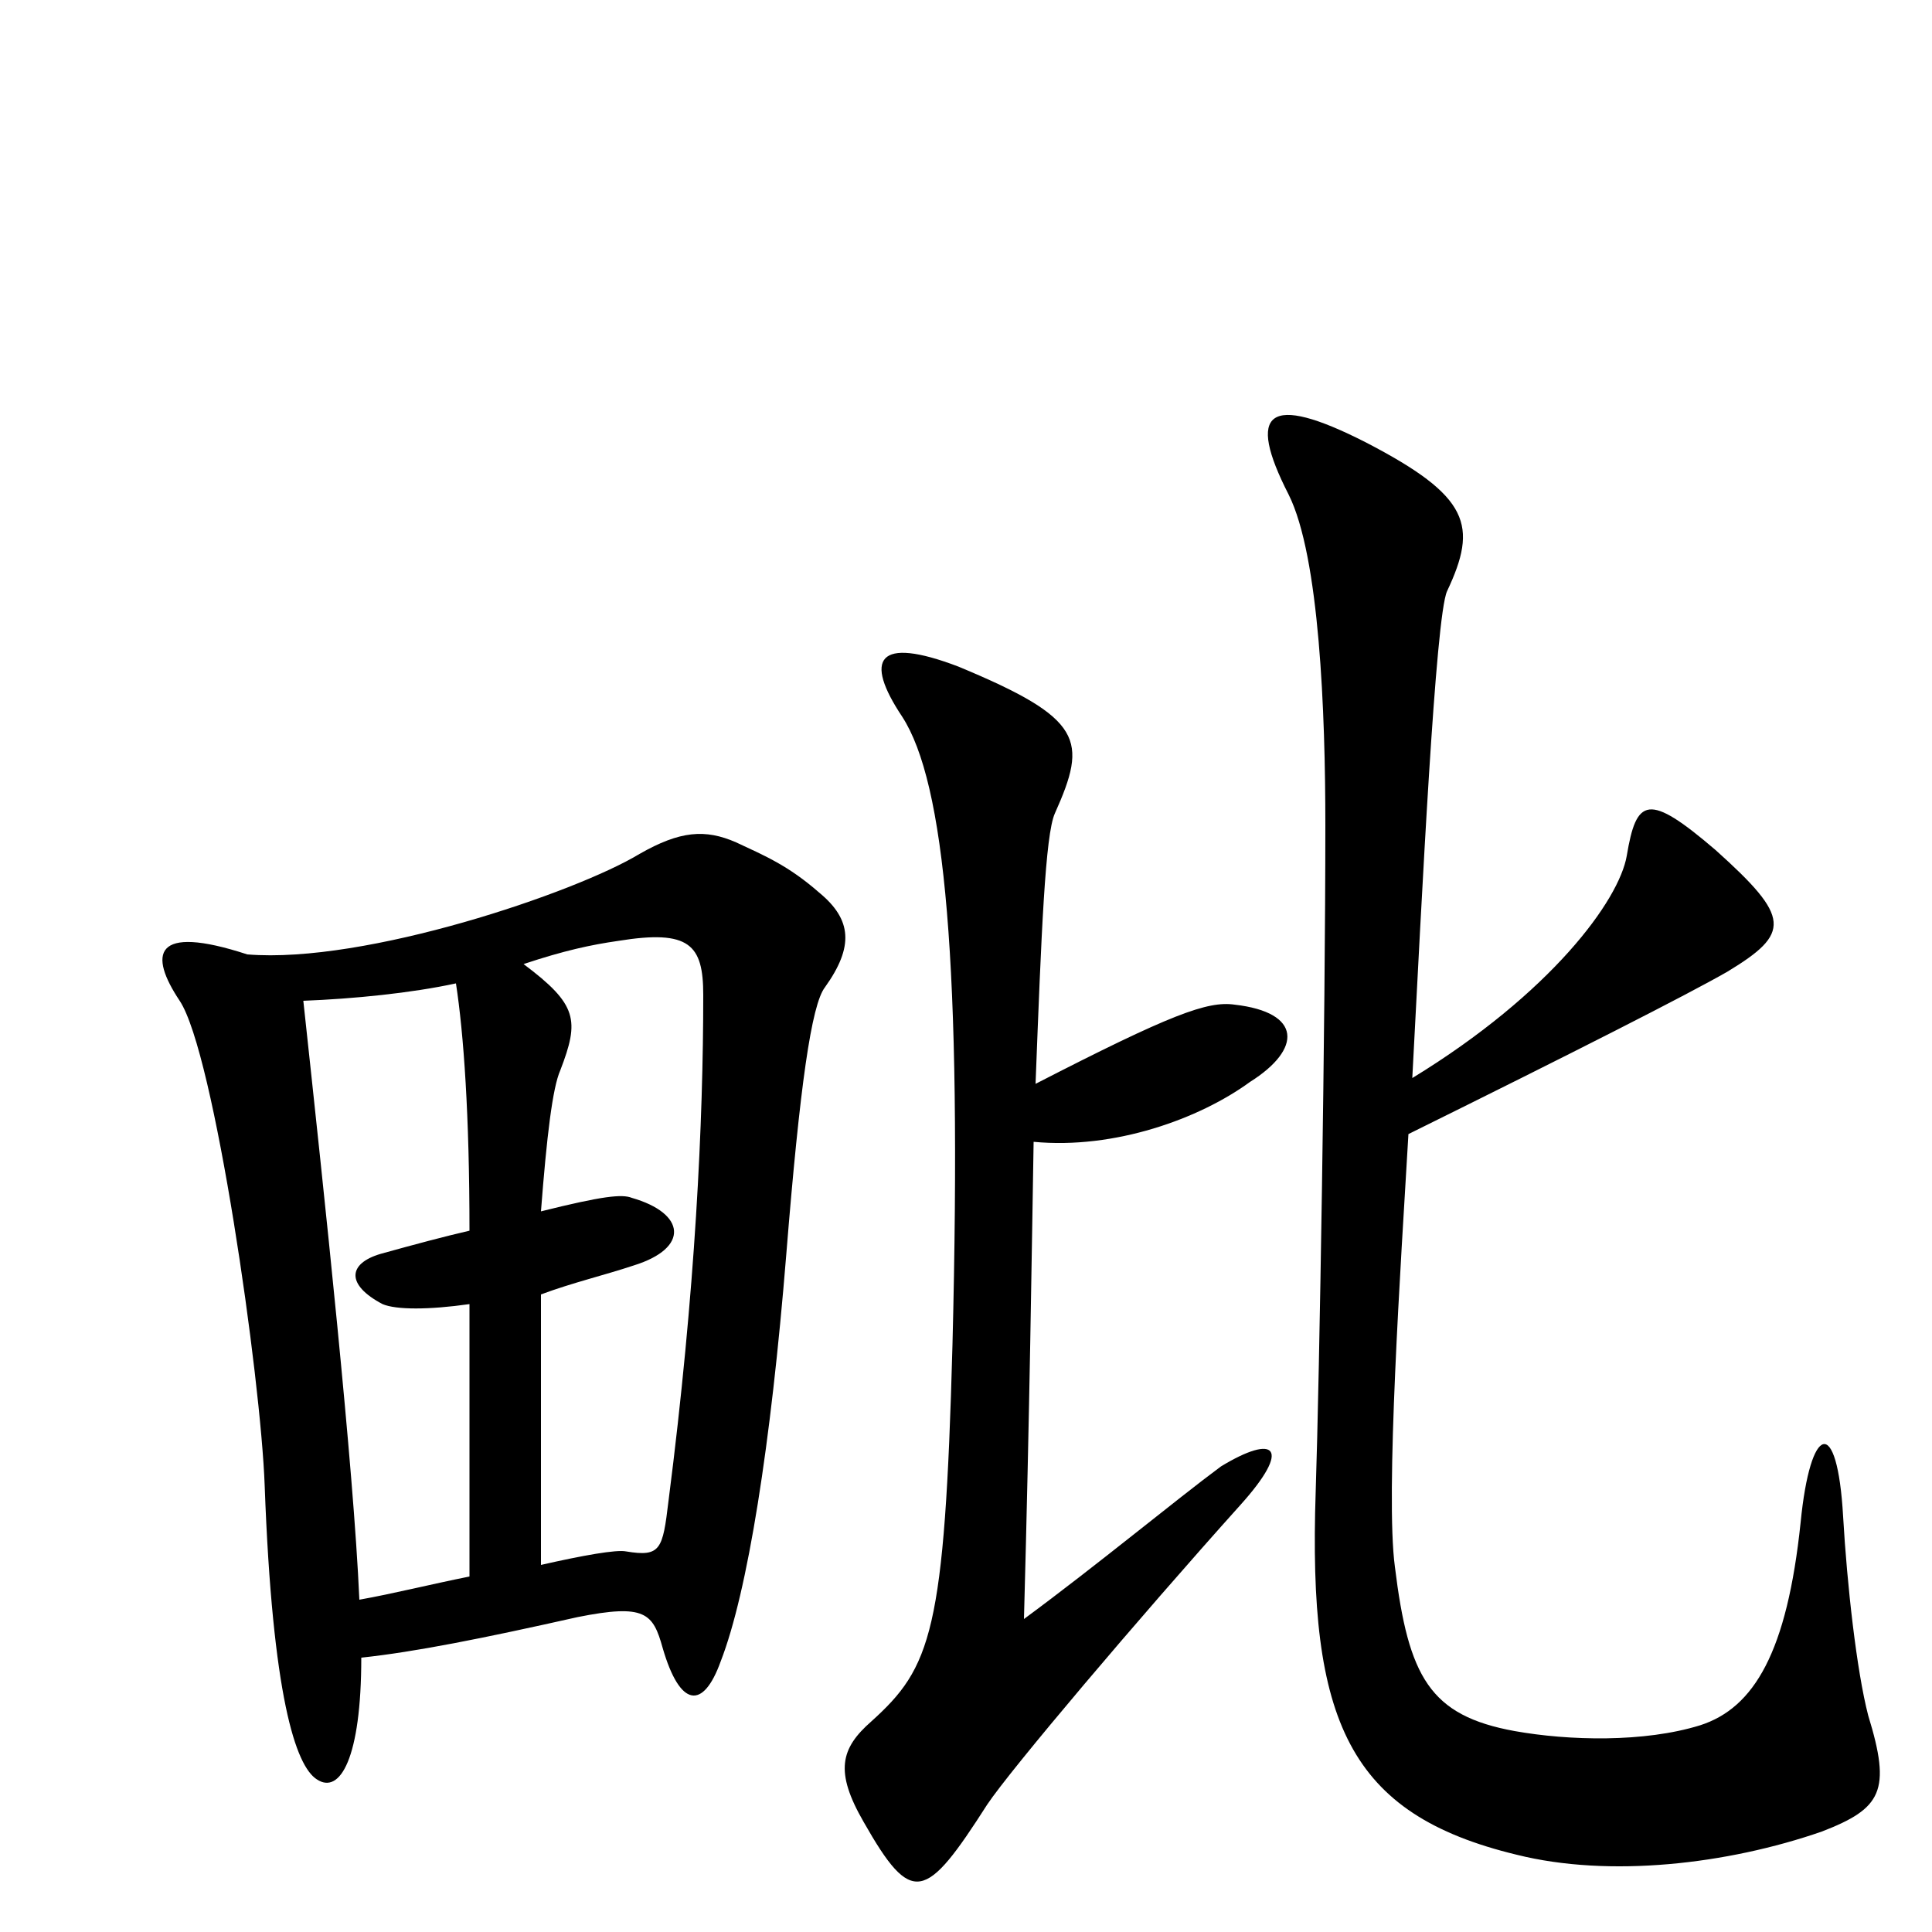<svg xmlns="http://www.w3.org/2000/svg" viewBox="0 -1000 1000 1000">
	<path fill="#000000" d="M967 -112C961 -135 956 -180 954 -215C951 -268 937 -263 932 -212C925 -145 908 -116 880 -107C851 -98 812 -99 784 -104C740 -112 729 -132 722 -189C717 -226 725 -345 729 -413C816 -456 873 -485 894 -497C927 -517 927 -525 888 -560C853 -590 847 -587 842 -557C838 -534 803 -486 731 -442C736 -537 743 -681 749 -694C765 -728 761 -743 707 -771C656 -797 645 -787 667 -744C683 -712 686 -631 686 -573C686 -472 683 -289 681 -228C677 -109 698 -61 785 -40C833 -28 894 -35 943 -52C974 -64 979 -73 967 -112ZM647 -440C674 -457 674 -476 639 -480C625 -482 606 -475 536 -439C539 -517 541 -568 546 -579C563 -617 561 -628 496 -655C454 -671 447 -659 467 -629C489 -595 498 -502 493 -304C489 -155 482 -137 451 -109C435 -95 432 -83 447 -57C472 -13 479 -16 511 -66C523 -84 589 -162 642 -221C669 -251 660 -258 632 -241C609 -224 568 -190 530 -162C533 -272 534 -351 535 -409C577 -405 621 -421 647 -440ZM427 -489C442 -510 441 -524 424 -538C408 -552 396 -557 381 -564C365 -571 352 -570 331 -558C298 -538 189 -501 128 -506C79 -522 77 -506 93 -482C111 -455 135 -287 137 -231C141 -122 153 -86 164 -79C176 -71 187 -90 187 -142C215 -145 250 -152 299 -163C334 -170 338 -165 343 -147C352 -116 364 -115 373 -140C387 -176 399 -252 407 -351C414 -438 420 -480 427 -489ZM364 -485C364 -420 360 -332 346 -223C343 -198 342 -194 324 -197C319 -198 302 -195 280 -190C280 -226 280 -304 280 -330C296 -336 313 -340 328 -345C357 -354 355 -372 327 -380C322 -382 312 -381 280 -373C283 -412 286 -437 290 -446C300 -472 299 -480 271 -501C292 -508 306 -511 320 -513C357 -519 364 -511 364 -485ZM243 -184C223 -180 203 -175 186 -172C183 -241 168 -380 157 -482C183 -483 213 -486 236 -491C240 -465 243 -423 243 -363C230 -360 215 -356 197 -351C180 -346 179 -335 198 -325C205 -322 222 -322 243 -325Z"/>
</svg>